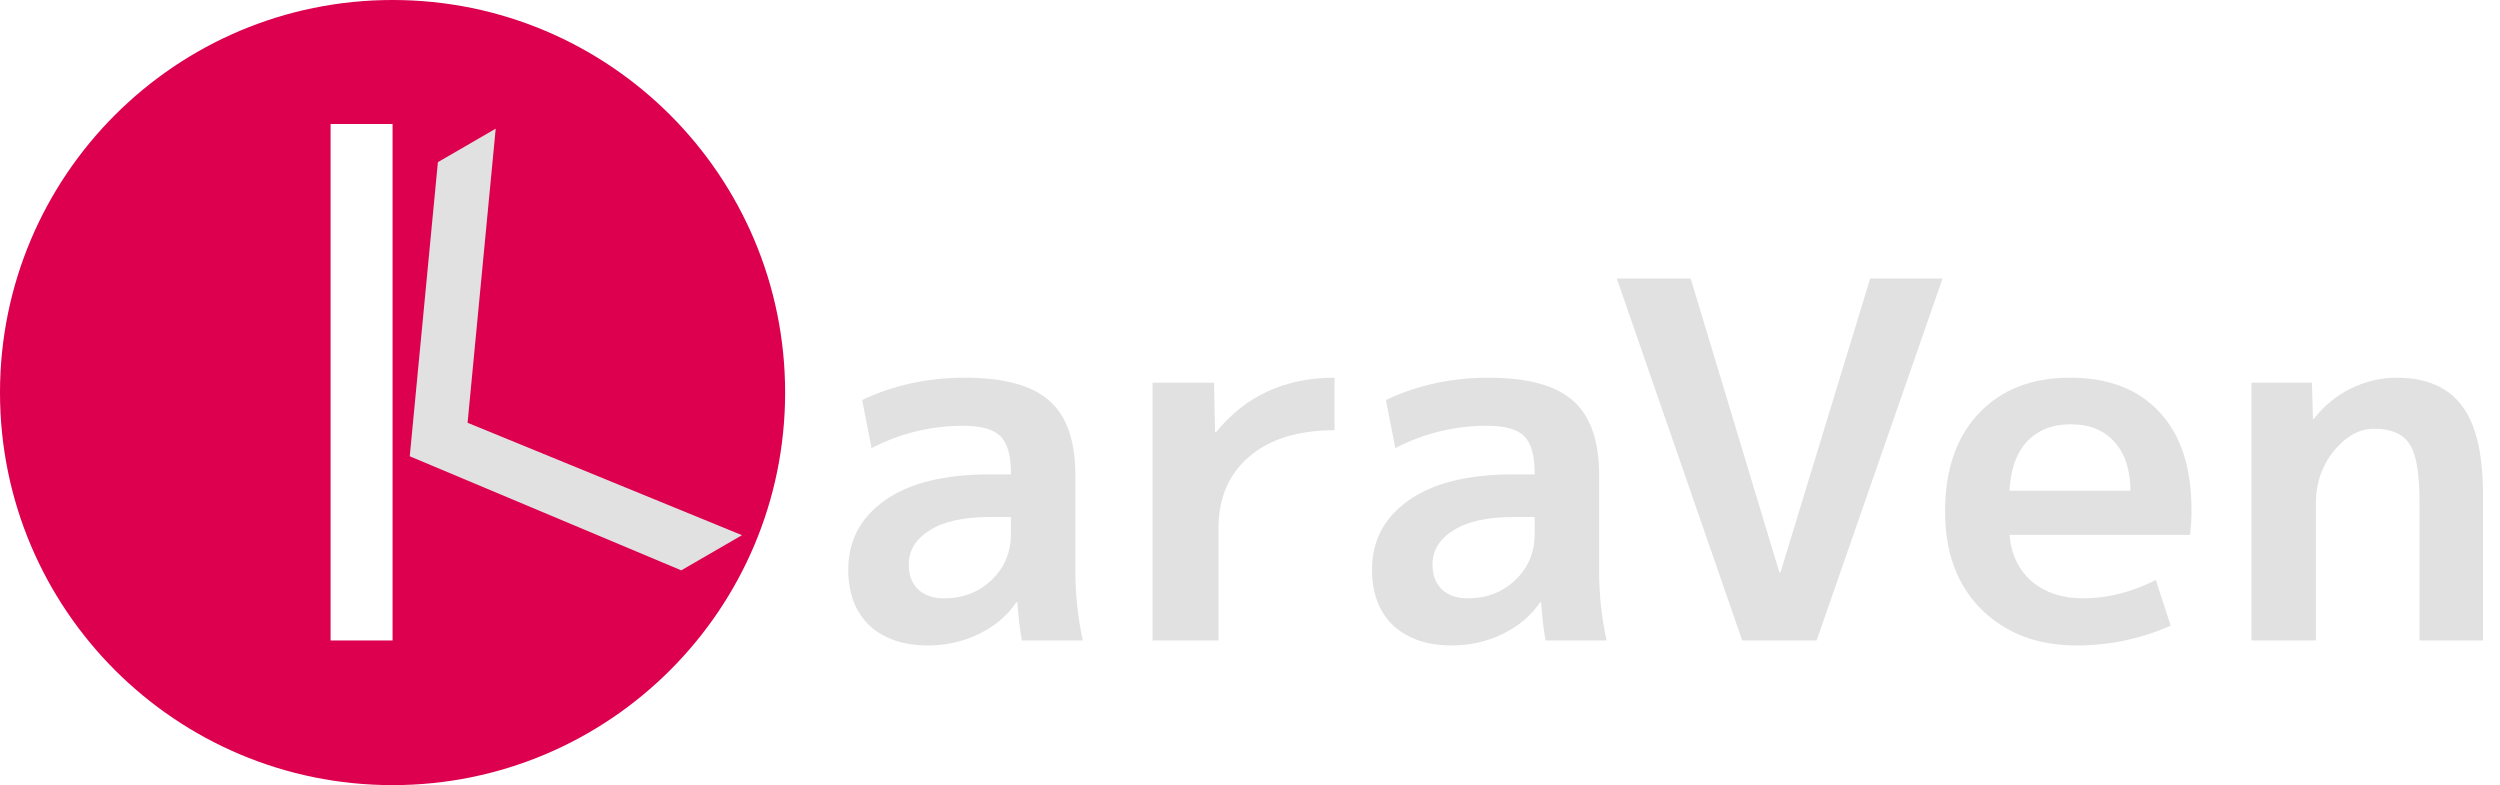 <svg width="121" height="38" viewBox="0 0 121 38" fill="none" xmlns="http://www.w3.org/2000/svg">
<g clip-path="url(#clip0_1_15)">
<path fill-rule="evenodd" clip-rule="evenodd" d="M19 38C29.493 38 38 29.493 38 19C38 8.507 29.493 0 19 0C8.507 0 0 8.507 0 19C0 29.493 8.507 38 19 38ZM16 6V31H19V6H16Z" fill="#DD004E"/>
<path d="M35.911 25.903L22.631 20.463L23.992 6.227L21.194 7.848L19.832 22.084L32.972 27.605L35.911 25.903Z" fill="#E1E1E1"/>
<path d="M46.696 18.28C48.6 18.28 49.968 18.656 50.8 19.408C51.632 20.144 52.048 21.344 52.048 23.008V27.64C52.048 28.776 52.168 29.896 52.408 31H49.456C49.36 30.472 49.288 29.856 49.24 29.152H49.192C48.744 29.808 48.136 30.32 47.368 30.688C46.616 31.056 45.792 31.24 44.896 31.24C43.728 31.24 42.792 30.92 42.088 30.28C41.4 29.624 41.056 28.72 41.056 27.568C41.056 26.176 41.64 25.064 42.808 24.232C43.992 23.384 45.688 22.96 47.896 22.96H48.928V22.888C48.928 22.04 48.76 21.448 48.424 21.112C48.088 20.776 47.488 20.608 46.624 20.608C45.056 20.608 43.576 20.968 42.184 21.688L41.728 19.36C43.248 18.64 44.904 18.28 46.696 18.28ZM43.984 27.328C43.984 27.84 44.136 28.24 44.44 28.528C44.744 28.816 45.16 28.96 45.688 28.96C46.6 28.96 47.368 28.664 47.992 28.072C48.616 27.48 48.928 26.736 48.928 25.84V25.024H47.896C46.632 25.024 45.664 25.24 44.992 25.672C44.32 26.088 43.984 26.64 43.984 27.328Z" fill="#E1E1E1"/>
<path d="M55.784 18.52H58.76L58.808 20.92H58.856C60.28 19.16 62.192 18.28 64.592 18.28V20.824C62.816 20.824 61.432 21.256 60.44 22.12C59.464 22.968 58.976 24.112 58.976 25.552V31H55.784V18.52Z" fill="#E1E1E1"/>
<path d="M72.046 18.28C73.95 18.28 75.318 18.656 76.15 19.408C76.982 20.144 77.398 21.344 77.398 23.008V27.64C77.398 28.776 77.518 29.896 77.758 31H74.806C74.71 30.472 74.638 29.856 74.59 29.152H74.542C74.094 29.808 73.486 30.32 72.718 30.688C71.966 31.056 71.142 31.24 70.246 31.24C69.078 31.24 68.142 30.92 67.438 30.28C66.75 29.624 66.406 28.72 66.406 27.568C66.406 26.176 66.99 25.064 68.158 24.232C69.342 23.384 71.038 22.96 73.246 22.96H74.278V22.888C74.278 22.04 74.11 21.448 73.774 21.112C73.438 20.776 72.838 20.608 71.974 20.608C70.406 20.608 68.926 20.968 67.534 21.688L67.078 19.36C68.598 18.64 70.254 18.28 72.046 18.28ZM69.334 27.328C69.334 27.84 69.486 28.24 69.79 28.528C70.094 28.816 70.51 28.96 71.038 28.96C71.95 28.96 72.718 28.664 73.342 28.072C73.966 27.48 74.278 26.736 74.278 25.84V25.024H73.246C71.982 25.024 71.014 25.24 70.342 25.672C69.67 26.088 69.334 26.64 69.334 27.328Z" fill="#E1E1E1"/>
<path d="M81.828 13.48L86.124 27.712H86.172L90.516 13.48H94.02L87.924 31H84.324L78.252 13.48H81.828Z" fill="#E1E1E1"/>
<path d="M97.261 23.752H103.117C103.101 22.712 102.837 21.92 102.325 21.376C101.829 20.816 101.125 20.536 100.213 20.536C99.333 20.536 98.629 20.816 98.101 21.376C97.589 21.936 97.309 22.728 97.261 23.752ZM97.261 25.888C97.341 26.832 97.701 27.584 98.341 28.144C98.997 28.688 99.821 28.96 100.813 28.96C101.997 28.96 103.173 28.664 104.341 28.072L105.061 30.28C103.621 30.92 102.101 31.24 100.501 31.24C98.613 31.24 97.077 30.656 95.893 29.488C94.725 28.32 94.141 26.744 94.141 24.76C94.141 22.744 94.685 21.16 95.773 20.008C96.861 18.856 98.333 18.28 100.189 18.28C102.045 18.28 103.485 18.832 104.509 19.936C105.549 21.04 106.069 22.624 106.069 24.688C106.069 25.088 106.045 25.488 105.997 25.888H97.261Z" fill="#E1E1E1"/>
<path d="M108.969 18.52H111.897L111.945 20.272H111.993C112.473 19.648 113.065 19.16 113.769 18.808C114.489 18.456 115.225 18.28 115.977 18.28C117.417 18.28 118.473 18.728 119.145 19.624C119.833 20.504 120.177 21.952 120.177 23.968V31H117.105V24.28C117.105 22.904 116.945 21.976 116.625 21.496C116.305 21 115.729 20.752 114.897 20.752C114.193 20.752 113.545 21.112 112.953 21.832C112.377 22.552 112.089 23.392 112.089 24.352V31H108.969V18.52Z" fill="#E1E1E1"/>
</g>
<defs>
<clipPath id="clip0_1_15">
<rect width="121" height="38" fill="white"/>
</clipPath>
</defs>
</svg>
